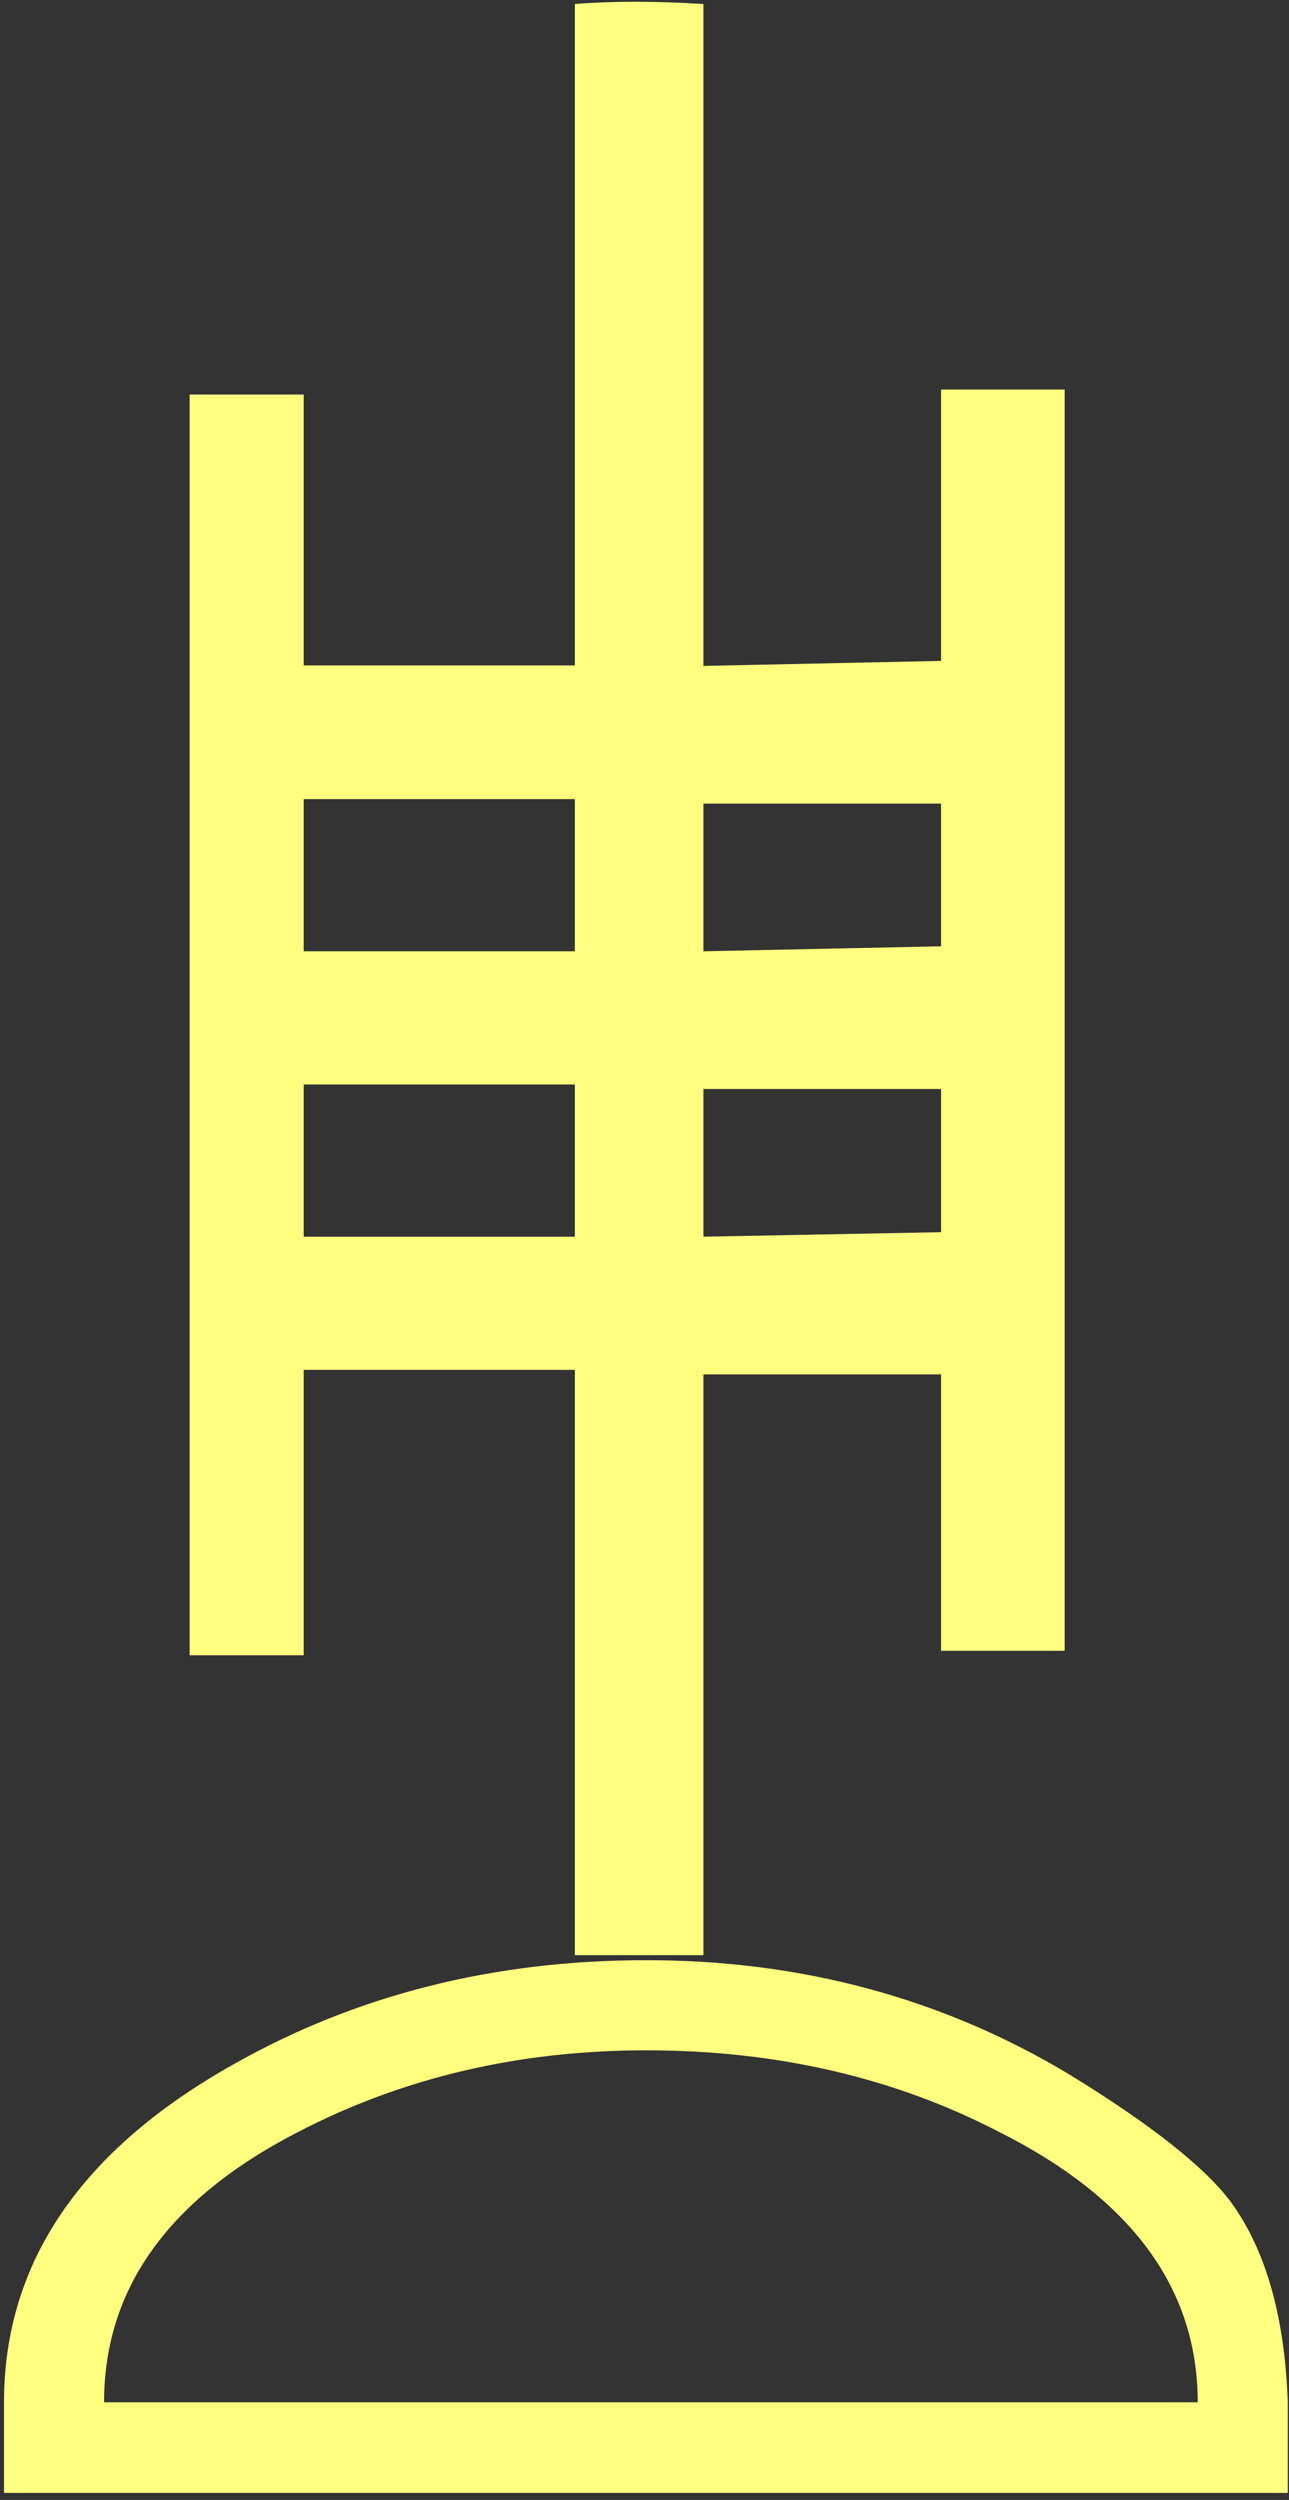 <?xml version="1.0" encoding="UTF-8" standalone="no"?>
<svg
   xmlns:dc="http://purl.org/dc/elements/1.1/"
   xmlns:cc="http://creativecommons.org/ns#"
   xmlns:rdf="http://www.w3.org/1999/02/22-rdf-syntax-ns#"
   xmlns:svg="http://www.w3.org/2000/svg"
   xmlns="http://www.w3.org/2000/svg"
   id="svg7"
   height="52.79mm"
   width="27.24mm"
   version="1.0">
  <rect width="100%" height="100%" fill="#333333" stroke="none"/>
  <defs
     id="defs3">
    <pattern
       y="0"
       x="0"
       height="6"
       width="6"
       patternUnits="userSpaceOnUse"
       id="EMFhbasepattern" />
  </defs>
  <path
     id="path5"
     d="  M 102.857,191.727   L 102.857,198.96   L 0.32,198.96   L 0.32,191.727   C 0.32,180.618 6.434,171.628 18.581,164.794   C 28.451,159.2 39.44,156.443 51.628,156.443   C 64.016,156.443 75.284,159.48 85.394,165.554   C 91.988,169.59 96.303,173.026 98.341,175.783   C 101.098,179.58 102.617,184.894 102.857,191.727   z  M 95.664,191.727   C 95.664,182.616 90.349,175.424 79.72,170.109   C 71.368,165.793 61.978,163.636 51.628,163.636   C 41.478,163.636 32.248,165.793 23.896,170.109   C 13.506,175.424 8.312,182.616 8.312,191.727   z  M 15.145,31.488   L 24.256,31.488   L 24.256,132.107   L 15.145,132.107   z  M 45.914,63.776   L 45.914,53.107   L 24.256,53.107   L 24.256,63.776   z  M 45.914,86.553   L 45.914,75.924   L 24.256,75.924   L 24.256,86.553   z  M 45.914,109.33   L 45.914,98.701   L 24.256,98.701   L 24.256,109.33   z  M 56.184,0.32   L 56.184,156.043   L 45.914,156.043   L 45.914,0.32   C 48.951,0.08 52.347,0.08 56.184,0.32   z  M 75.164,64.136   L 75.164,52.747   L 56.184,53.147   L 56.184,64.136   z  M 75.164,86.913   L 75.164,75.524   L 56.184,75.924   L 56.184,86.913   z  M 75.164,109.69   L 75.164,98.341   L 56.184,98.701   L 56.184,109.69   z  M 75.164,31.089   L 85.035,31.089   L 85.035,131.748   L 75.164,131.748   z "
     style="fill:#ffff80;fill-rule:evenodd;fill-opacity:1;stroke:none;" />
</svg>

